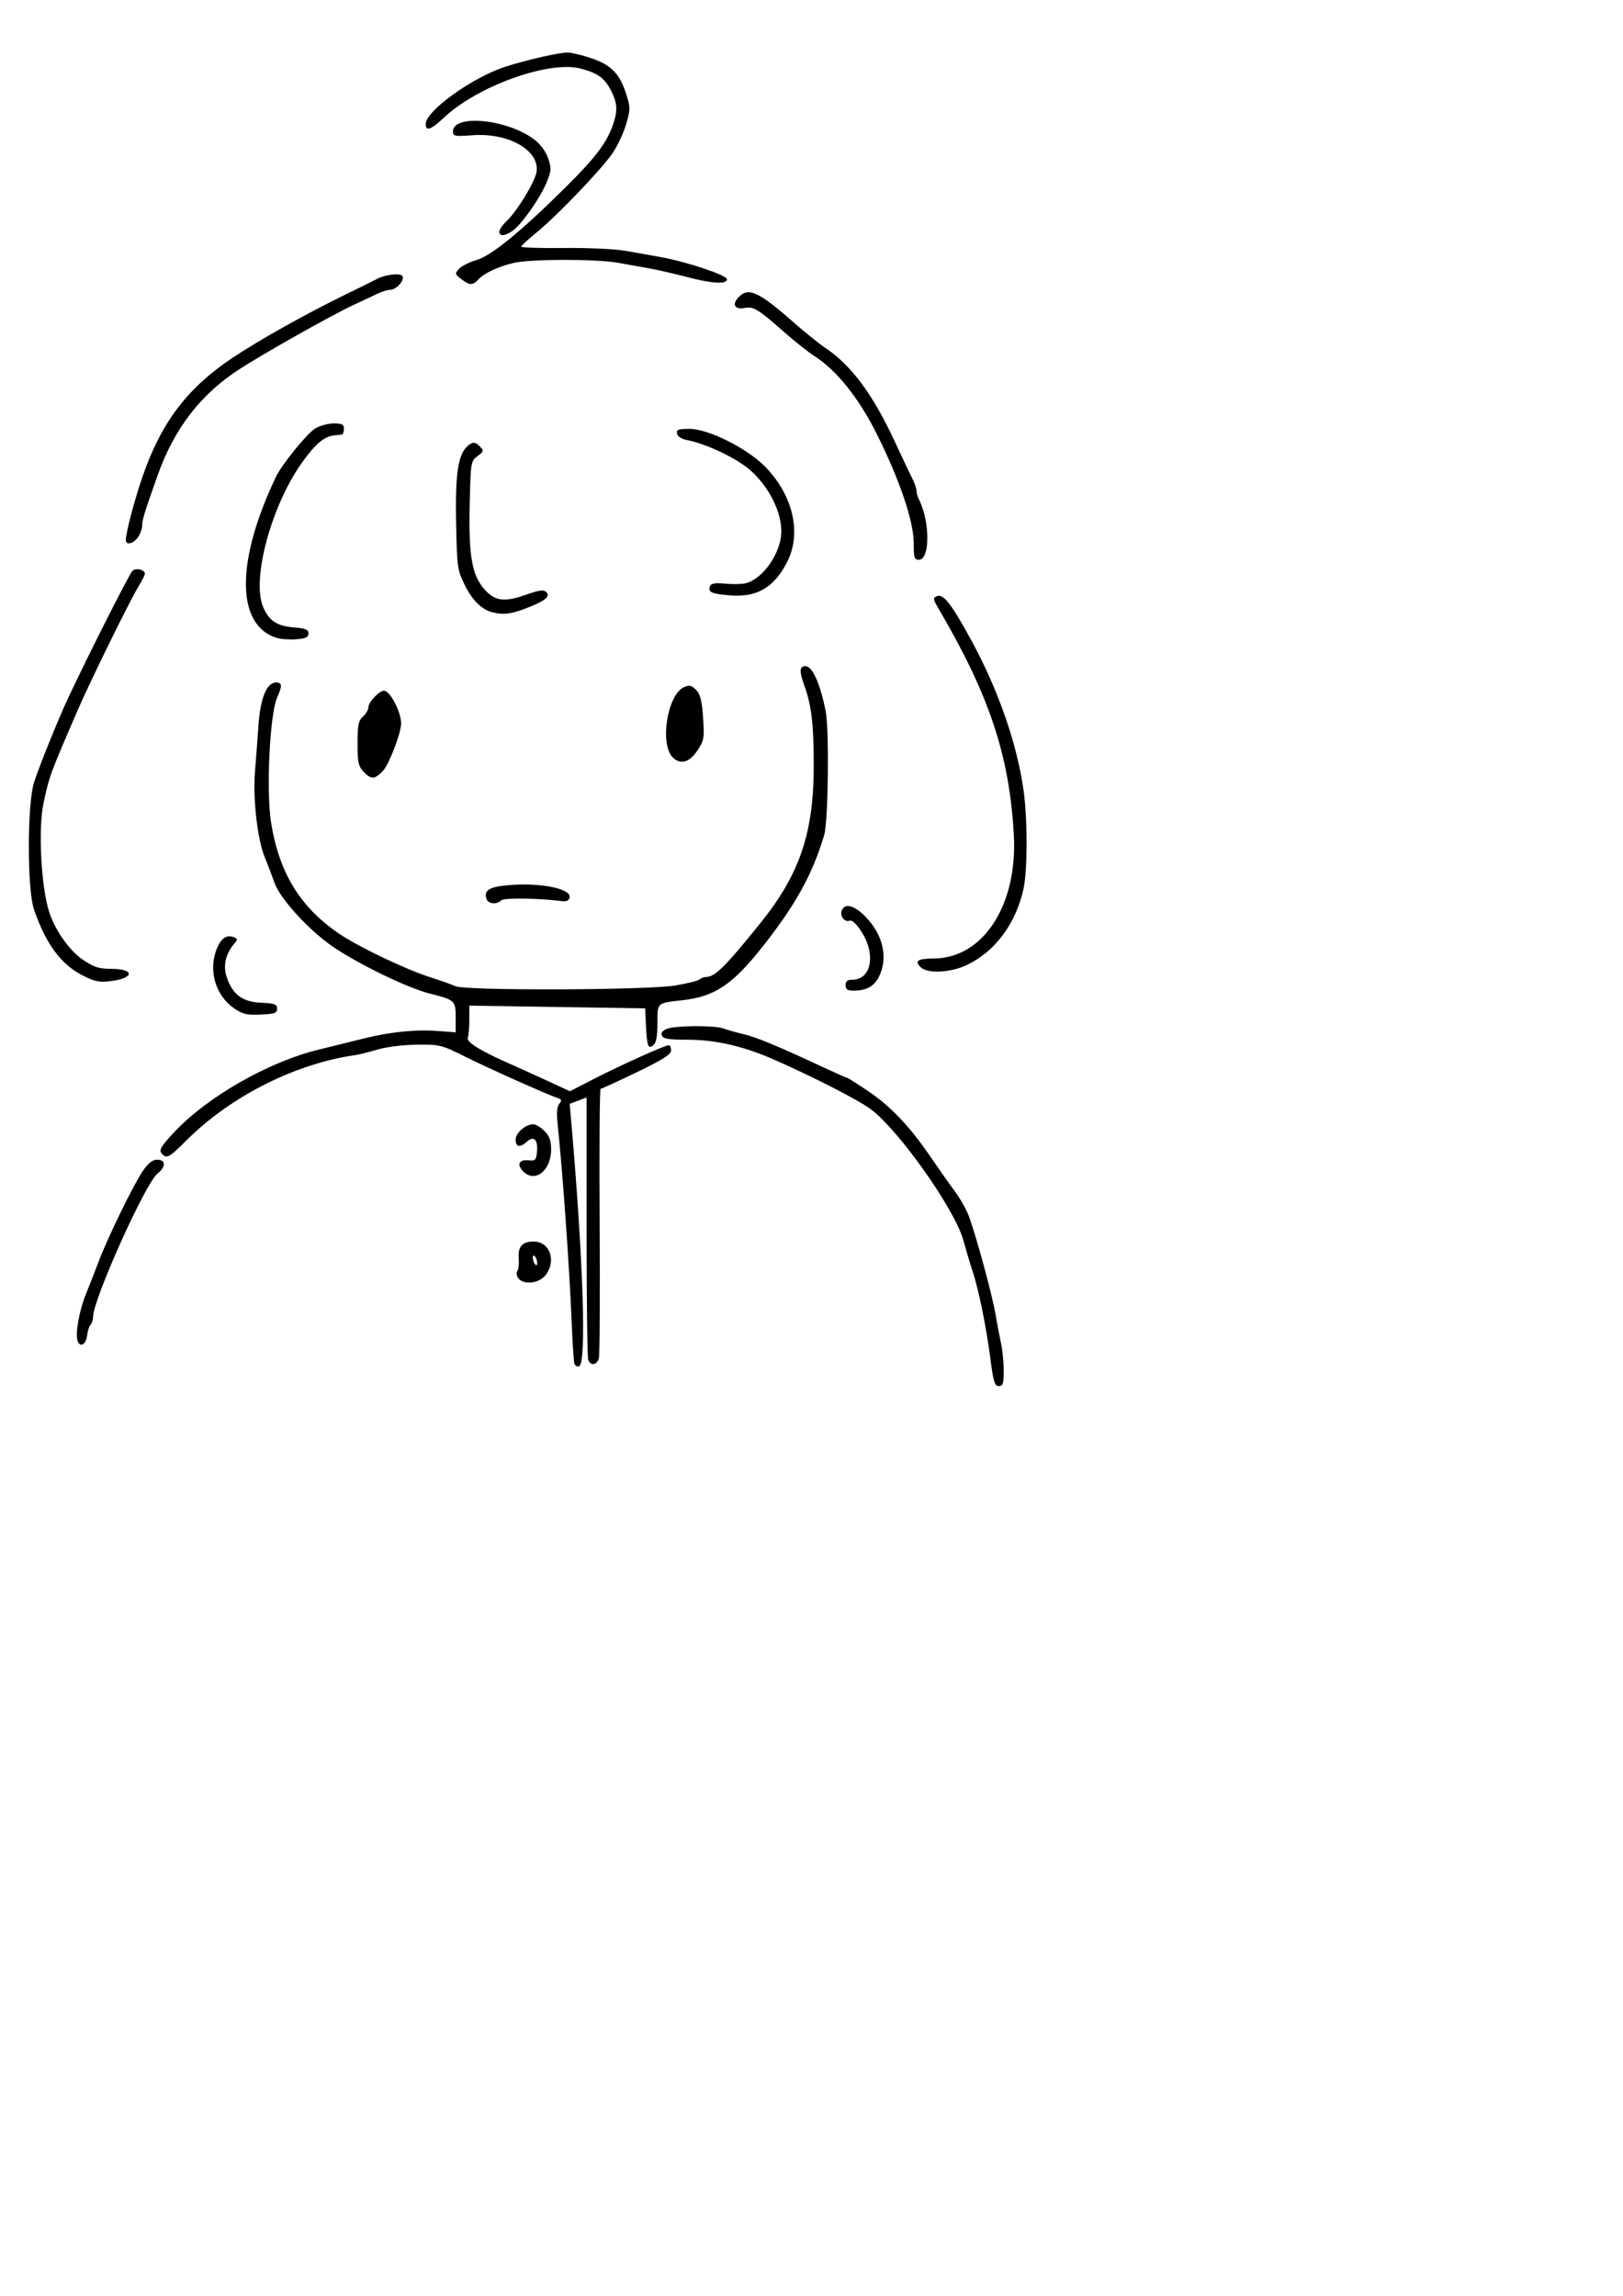 <?xml version="1.0" encoding="UTF-8" standalone="no"?>
<!-- Created with Inkscape (http://www.inkscape.org/) -->

<svg
   xmlns:dc="http://purl.org/dc/elements/1.1/"
   xmlns:cc="http://creativecommons.org/ns#"
   xmlns:rdf="http://www.w3.org/1999/02/22-rdf-syntax-ns#"
   xmlns:svg="http://www.w3.org/2000/svg"
   xmlns="http://www.w3.org/2000/svg"
   xmlns:sodipodi="http://sodipodi.sourceforge.net/DTD/sodipodi-0.dtd"
   xmlns:inkscape="http://www.inkscape.org/namespaces/inkscape"
   width="210mm"
   height="297mm"
   viewBox="0 0 210 297"
   version="1.1"
   id="svg8"
   inkscape:version="0.92.4 (unknown)"
   sodipodi:docname="gril66.svg">
  <defs
     id="defs2" />
  <sodipodi:namedview
     id="base"
     pagecolor="#ffffff"
     bordercolor="#666666"
     borderopacity="1.0"
     inkscape:pageopacity="0.0"
     inkscape:pageshadow="2"
     inkscape:zoom="1"
     inkscape:cx="489.62465"
     inkscape:cy="803.9058"
     inkscape:document-units="mm"
     inkscape:current-layer="layer1"
     showgrid="false"
     inkscape:window-width="1855"
     inkscape:window-height="1056"
     inkscape:window-x="65"
     inkscape:window-y="24"
     inkscape:window-maximized="1" />
  <g
     inkscape:label="Layer 1"
     inkscape:groupmode="layer"
     id="layer1">
    <path
       style="fill:#000000;stroke-width:1"
       d="m 128.135,175.691 c -0.52,-4.031 -1.532,-8.987 -2.303,-11.279 -0.279,-0.83 -0.814,-2.62 -1.19,-3.978 -1.106,-4.002 -8.341,-14.238 -11.975,-16.941 -1.619,-1.204 -7.544,-4.239 -12.608,-6.456 -3.891,-1.704 -7.509,-2.532 -11.068,-2.532 -2.498,0 -3.186,-0.111 -3.351,-0.54 -0.139,-0.361 0.09,-0.654 0.691,-0.882 1.121,-0.426 6.183,-0.448 7.274,-0.032 0.446,0.17 1.604,0.497 2.574,0.727 1.72,0.407 4.358,1.501 10.353,4.295 1.62,0.755 3.016,1.372 3.103,1.372 0.087,0 1.32,0.784 2.741,1.743 2.893,1.953 5.367,4.564 8.039,8.487 0.991,1.455 2.391,3.44 3.111,4.41 0.72,0.97 1.565,2.478 1.877,3.351 1.012,2.832 2.952,9.99 3.393,12.524 0.237,1.358 0.575,3.135 0.751,3.949 0.176,0.814 0.321,2.361 0.321,3.44 0,1.651 -0.1,1.96 -0.633,1.96 -0.538,0 -0.704,-0.546 -1.1,-3.616 z m -53.811,0.735 c -0.087,-0.259 -0.245,-2.613 -0.35,-5.233 -0.283,-7.044 -1.164,-19.514 -1.813,-25.665 -0.162,-1.535 -0.1,-2.365 0.202,-2.73 0.355,-0.428 0.315,-0.566 -0.222,-0.752 -1.541,-0.536 -9.021,-3.882 -11.945,-5.344 -3.056,-1.528 -3.288,-1.586 -6.231,-1.558 -1.758,0.017 -3.932,0.285 -5.116,0.631 -1.132,0.331 -2.376,0.647 -2.764,0.701 -7.828,1.091 -16.237,5.326 -21.983,11.072 -2.257,2.257 -2.564,2.413 -3.212,1.632 -0.328,-0.395 -0.023,-0.911 1.524,-2.583 4.285,-4.628 12.181,-9.173 18.754,-10.795 1.928,-0.476 4.616,-1.139 5.974,-1.474 3.406,-0.841 6.621,-1.167 9.437,-0.957 l 2.381,0.177 v -1.949 c 0,-2.154 -0.089,-2.235 -3.406,-3.081 -2.881,-0.735 -9.093,-3.745 -12.47,-6.042 -3.082,-2.097 -6.835,-6.196 -7.559,-8.257 -0.341,-0.97 -0.916,-2.478 -1.278,-3.351 -0.934,-2.255 -1.539,-7.562 -1.256,-11.026 0.131,-1.6 0.336,-4.329 0.456,-6.065 0.239,-3.459 1.076,-5.487 2.264,-5.487 0.802,0 0.838,0.406 0.167,1.887 -0.974,2.149 -1.463,12.155 -0.795,16.281 1.044,6.455 3.729,10.855 8.713,14.276 2.488,1.708 8.626,4.653 11.813,5.667 1.358,0.432 2.85,0.964 3.316,1.181 1.273,0.594 24.773,0.52 28.434,-0.09 1.552,-0.258 2.973,-0.612 3.157,-0.786 0.184,-0.174 0.557,-0.317 0.827,-0.317 1.162,0 2.473,-1.296 7.024,-6.945 5.145,-6.387 6.94,-11.719 6.924,-20.571 -0.009,-5.23 -0.295,-7.63 -1.212,-10.168 -0.679,-1.88 -0.641,-2.541 0.146,-2.521 0.905,0.024 1.884,2.206 2.607,5.81 0.483,2.412 0.341,14.269 -0.192,16.051 -1.537,5.134 -3.736,9.092 -8.115,14.602 -3.765,4.737 -6.082,6.275 -10.153,6.739 -3.44,0.392 -3.305,0.27 -3.305,2.981 0,1.697 -0.154,2.53 -0.525,2.838 -0.683,0.566 -0.837,0.143 -0.965,-2.642 l -0.097,-2.117 -11.377,-0.176 -11.377,-0.176 2.47e-4,1.823 c 1.34e-4,1.003 -0.089,2.057 -0.199,2.342 -0.209,0.544 1.685,1.711 5.497,3.388 1.064,0.468 3.238,1.453 4.831,2.188 l 2.896,1.338 3.101,-1.6 c 3.315,-1.711 9.206,-4.364 9.688,-4.364 0.161,0 0.292,0.306 0.292,0.679 0,0.521 -1.035,1.179 -4.44,2.822 -2.442,1.179 -4.546,2.143 -4.674,2.143 -0.129,-8e-5 -0.188,7.66 -0.131,17.022 0.057,9.362 0.014,17.379 -0.095,17.815 -0.228,0.914 -1.066,1.057 -1.381,0.236 -0.118,-0.307 -0.214,-8.072 -0.214,-17.255 V 141.974 l -1.092,0.41 -1.092,0.41 0.229,2.646 c 1.541,17.845 1.955,30.989 0.985,31.31 -0.242,0.08 -0.512,-0.066 -0.6,-0.324 z m -64.267,-2.925 c -0.35,-0.912 0.174,-3.908 1.067,-6.107 0.452,-1.112 1.179,-2.974 1.616,-4.138 1.156,-3.08 4.523,-9.99 5.715,-11.73 0.738,-1.077 1.271,-1.499 1.892,-1.499 1.118,0 1.141,0.916 0.044,1.779 -1.569,1.234 -8.352,16.313 -8.352,18.568 0,0.374 -0.147,0.83 -0.326,1.014 -0.179,0.184 -0.378,0.799 -0.441,1.366 -0.13,1.16 -0.881,1.621 -1.217,0.747 z m 57.03,-8.113 c -0.236,-0.285 -0.302,-0.715 -0.147,-0.965 0.153,-0.248 0.234,-0.978 0.178,-1.621 -0.13,-1.514 0.463,-2.192 1.92,-2.192 2.114,0 2.998,2.507 1.539,4.362 -0.831,1.057 -2.766,1.287 -3.489,0.416 z m 2.316,-2.52 c -0.126,-0.327 -0.308,-0.515 -0.405,-0.418 -0.097,0.097 -0.074,0.444 0.052,0.771 0.126,0.327 0.308,0.515 0.405,0.418 0.097,-0.097 0.074,-0.444 -0.052,-0.771 z m -1.779,-11.408 c -0.784,-0.866 -0.42,-1.48 0.8,-1.354 0.838,0.086 0.956,-0.036 1.058,-1.094 0.148,-1.551 -0.406,-2.131 -1.28,-1.34 -0.918,0.831 -1.48,0.736 -1.48,-0.25 0,-0.876 1.281,-1.981 2.297,-1.981 0.307,0 0.947,0.39 1.424,0.866 0.658,0.658 0.866,1.24 0.866,2.422 0,2.778 -2.18,4.394 -3.684,2.732 z M 30.299,130.446 c -2.441,-1.67 -3.388,-4.985 -2.222,-7.776 0.551,-1.318 1.257,-1.78 2.181,-1.425 0.511,0.196 0.518,0.291 0.058,0.831 -1.125,1.322 -1.473,2.844 -0.988,4.315 0.745,2.256 2.043,3.226 4.464,3.333 1.756,0.078 2.062,0.19 2.062,0.76 0,0.571 -0.309,0.683 -2.117,0.767 -1.789,0.083 -2.321,-0.042 -3.439,-0.806 z m 79.109,-2.997 c 0,-0.517 0.235,-0.706 0.882,-0.706 2.428,0 3.07,-3.223 1.222,-6.137 -0.679,-1.071 -1.251,-1.62 -1.562,-1.501 -0.651,0.25 -1.317,-0.591 -1.039,-1.313 0.403,-1.049 1.756,-0.642 3.248,0.977 2.13,2.311 2.733,5.132 1.605,7.509 -0.619,1.305 -1.63,1.876 -3.32,1.876 -0.8,0 -1.035,-0.16 -1.035,-0.706 z m -98.674,-1.236 c -2.836,-1.434 -4.78,-4.057 -6.333,-8.543 -0.894,-2.582 -0.894,-13.615 -1.74e-4,-16.44 0.646,-2.043 3.179,-8.308 4.447,-10.999 2.783,-5.909 7.945,-16.102 8.306,-16.402 0.482,-0.4 1.59,-0.124 1.59,0.395 0,0.177 -0.369,0.914 -0.82,1.638 -1.036,1.663 -6.147,12.046 -7.767,15.78 -3.703,8.533 -3.794,8.782 -4.541,12.347 -0.685,3.268 -0.296,10.692 0.73,13.94 0.754,2.389 2.651,5.076 4.415,6.257 1.398,0.936 2.059,1.147 3.593,1.147 3.089,0 3.075,1.201 -0.019,1.589 -1.477,0.185 -2.062,0.07 -3.6,-0.708 z m 108.397,-1.086 c -0.838,-0.838 -0.418,-1.111 1.739,-1.131 6.362,-0.057 10.802,-6.925 10.311,-15.95 -0.557,-10.239 -3.14,-18.037 -9.673,-29.191 -0.812,-1.386 -0.83,-1.516 -0.252,-1.738 0.821,-0.315 1.866,1.035 4.417,5.708 3.466,6.349 5.908,13.346 6.76,19.372 0.535,3.778 0.525,10.492 -0.018,12.878 -1.019,4.477 -3.679,8.03 -7.309,9.761 -2.112,1.007 -5.113,1.153 -5.975,0.291 z m -56.162,-8.791 c -0.377,-0.983 0.156,-1.482 1.831,-1.712 4.334,-0.594 9.156,0.212 8.897,1.486 -0.079,0.388 -0.403,0.541 -0.988,0.465 -2.998,-0.388 -7.51,-0.445 -7.856,-0.099 -0.559,0.559 -1.646,0.477 -1.883,-0.141 z M 47.028,99.822 c -0.656,-0.698 -0.767,-1.226 -0.767,-3.649 0,-2.385 0.112,-2.934 0.706,-3.472 0.388,-0.351 0.706,-0.904 0.706,-1.228 0,-0.641 1.402,-2.123 2.008,-2.123 0.777,0 2.205,2.716 2.22,4.223 0.012,1.201 -1.54,5.277 -2.336,6.136 -1.059,1.142 -1.549,1.164 -2.536,0.113 z m 40.018,-1.841 c -1.717,-1.717 -0.702,-8.104 1.443,-9.081 0.696,-0.317 0.966,-0.259 1.562,0.337 0.564,0.564 0.763,1.343 0.917,3.586 0.184,2.679 0.135,2.958 -0.741,4.282 -1.017,1.537 -2.195,1.861 -3.181,0.875 z M 35.772,82.515 c -5.257,-1.678 -5.275,-9.926 -0.043,-20.877 0.742,-1.553 4.004,-5.567 5.035,-6.196 0.598,-0.365 1.683,-0.664 2.411,-0.665 1.088,-0.001 1.323,0.124 1.323,0.704 0,0.388 -0.119,0.719 -0.265,0.735 -0.146,0.016 -0.608,0.068 -1.027,0.115 -1.279,0.144 -2.419,1.115 -4.14,3.527 -3.968,5.561 -6.534,15.086 -5.024,18.653 0.756,1.786 1.772,2.47 3.935,2.65 1.558,0.129 1.935,0.282 1.935,0.787 0,0.488 -0.349,0.654 -1.581,0.752 -0.87,0.069 -2.021,-0.014 -2.558,-0.186 z m 27.951,-3.302 c -1.394,-0.349 -2.619,-1.557 -3.594,-3.542 -0.949,-1.933 -0.997,-2.278 -1.111,-8.006 -0.136,-6.826 0.295,-9.255 1.812,-10.212 0.445,-0.281 0.738,-0.218 1.211,0.258 0.597,0.601 0.586,0.657 -0.257,1.296 -0.863,0.654 -0.884,0.782 -1.009,6.201 -0.15,6.504 0.261,9.038 1.759,10.855 1.395,1.692 2.631,1.898 5.446,0.904 1.827,-0.645 2.365,-0.716 2.715,-0.361 0.567,0.575 -0.242,1.195 -2.818,2.159 -1.861,0.696 -2.769,0.794 -4.153,0.447 z m 30.632,-2.196 c -2.343,-0.206 -2.78,-0.415 -2.484,-1.186 0.141,-0.368 0.647,-0.452 1.965,-0.325 0.976,0.094 2.168,0.072 2.648,-0.049 2.192,-0.55 4.506,-3.82 4.607,-6.508 0.098,-2.607 -1.537,-5.924 -3.997,-8.108 -1.722,-1.529 -5.676,-3.421 -8.145,-3.898 -0.764,-0.147 -1.276,-0.47 -1.349,-0.85 -0.099,-0.515 0.161,-0.612 1.636,-0.612 2.39,0 7.396,2.493 9.711,4.837 3.659,3.704 4.817,8.631 2.907,12.372 -1.71,3.352 -3.941,4.639 -7.5,4.325 z m 23.872,-6.744 c 0,-2.857 -1.844,-8.284 -4.842,-14.248 -2.317,-4.61 -5.168,-8.153 -8.034,-9.981 -0.776,-0.495 -2.522,-1.881 -3.881,-3.078 -3.388,-2.988 -3.988,-3.354 -5.124,-3.127 -1.23,0.246 -1.662,-0.418 -0.853,-1.312 1.304,-1.441 2.581,-0.876 7.212,3.195 1.455,1.279 3.316,2.774 4.135,3.322 3.312,2.215 6.125,6.014 8.921,12.047 0.984,2.123 2.021,4.31 2.304,4.859 0.283,0.549 0.514,1.226 0.514,1.504 0,0.278 0.139,0.781 0.309,1.118 1.467,2.905 1.467,7.845 -7.9e-4,7.845 -0.574,0 -0.661,-0.283 -0.661,-2.143 z M 16.28,69.858 c 0.011,-0.967 1.127,-5.2 2.162,-8.202 2.406,-6.983 5.779,-11.444 11.591,-15.331 3.457,-2.312 9.554,-5.73 14.64,-8.207 1.94,-0.945 3.786,-1.858 4.102,-2.03 1.06,-0.577 3.036,-0.799 3.301,-0.37 0.321,0.519 -0.798,1.773 -1.582,1.773 -0.328,0 -1.058,0.222 -1.621,0.494 -0.563,0.272 -1.977,0.935 -3.141,1.473 -2.76,1.277 -11.667,6.291 -14.817,8.342 -4.989,3.248 -8.372,7.653 -10.523,13.702 -1.697,4.772 -2,5.763 -2,6.539 0,0.38 -0.247,1.043 -0.549,1.474 -0.593,0.846 -1.571,1.061 -1.562,0.343 z M 59.676,36.099 c -0.821,-0.631 -0.838,-0.709 -0.285,-1.32 0.323,-0.357 1.351,-0.874 2.284,-1.148 1.92,-0.565 5.652,-3.609 11.428,-9.321 3.844,-3.802 5.367,-5.787 6.157,-8.025 0.69,-1.955 0.649,-2.899 -0.195,-4.555 -0.835,-1.637 -1.695,-2.262 -3.928,-2.857 -4.04,-1.075 -13.273,2.216 -17.619,6.281 -1.749,1.636 -2.438,1.891 -2.438,0.903 0,-1.716 6.111,-6.099 10.392,-7.453 2.832,-0.896 6.852,-1.806 7.972,-1.805 0.496,4.94e-4 1.882,0.332 3.081,0.737 2.564,0.866 3.673,2.011 4.505,4.653 0.538,1.709 0.538,1.988 0.002,3.831 -0.318,1.093 -1.088,2.759 -1.712,3.701 -1.363,2.061 -7.189,8.155 -9.905,10.362 -1.075,0.873 -1.962,1.694 -1.971,1.824 -0.009,0.13 2.483,0.209 5.539,0.176 3.159,-0.034 6.622,0.129 8.026,0.379 1.358,0.241 3.354,0.596 4.434,0.789 3.38,0.602 8.618,2.35 8.618,2.875 0,0.687 -1.901,0.573 -5.292,-0.318 -1.552,-0.408 -3.695,-0.898 -4.763,-1.089 -1.067,-0.191 -2.902,-0.519 -4.078,-0.728 -2.818,-0.501 -11.34,-0.487 -13.467,0.022 -2.045,0.489 -3.826,1.328 -4.58,2.156 -0.71,0.78 -1.118,0.768 -2.207,-0.069 z m 4.93,-6.131 c 0,-0.257 0.395,-0.839 0.878,-1.293 1.398,-1.313 3.721,-5.105 3.935,-6.422 0.45,-2.771 -3.585,-5.097 -8.253,-4.758 -2.337,0.17 -2.558,0.128 -2.558,-0.48 0,-2.325 7.197,-1.578 10.608,1.101 0.754,0.592 1.448,1.559 1.728,2.408 0.42,1.274 0.394,1.598 -0.259,3.169 -0.833,2.004 -3.218,5.369 -4.387,6.187 -0.967,0.677 -1.693,0.714 -1.693,0.087 z"
       id="path21"
       inkscape:connector-curvature="0" />
  </g>
</svg>
